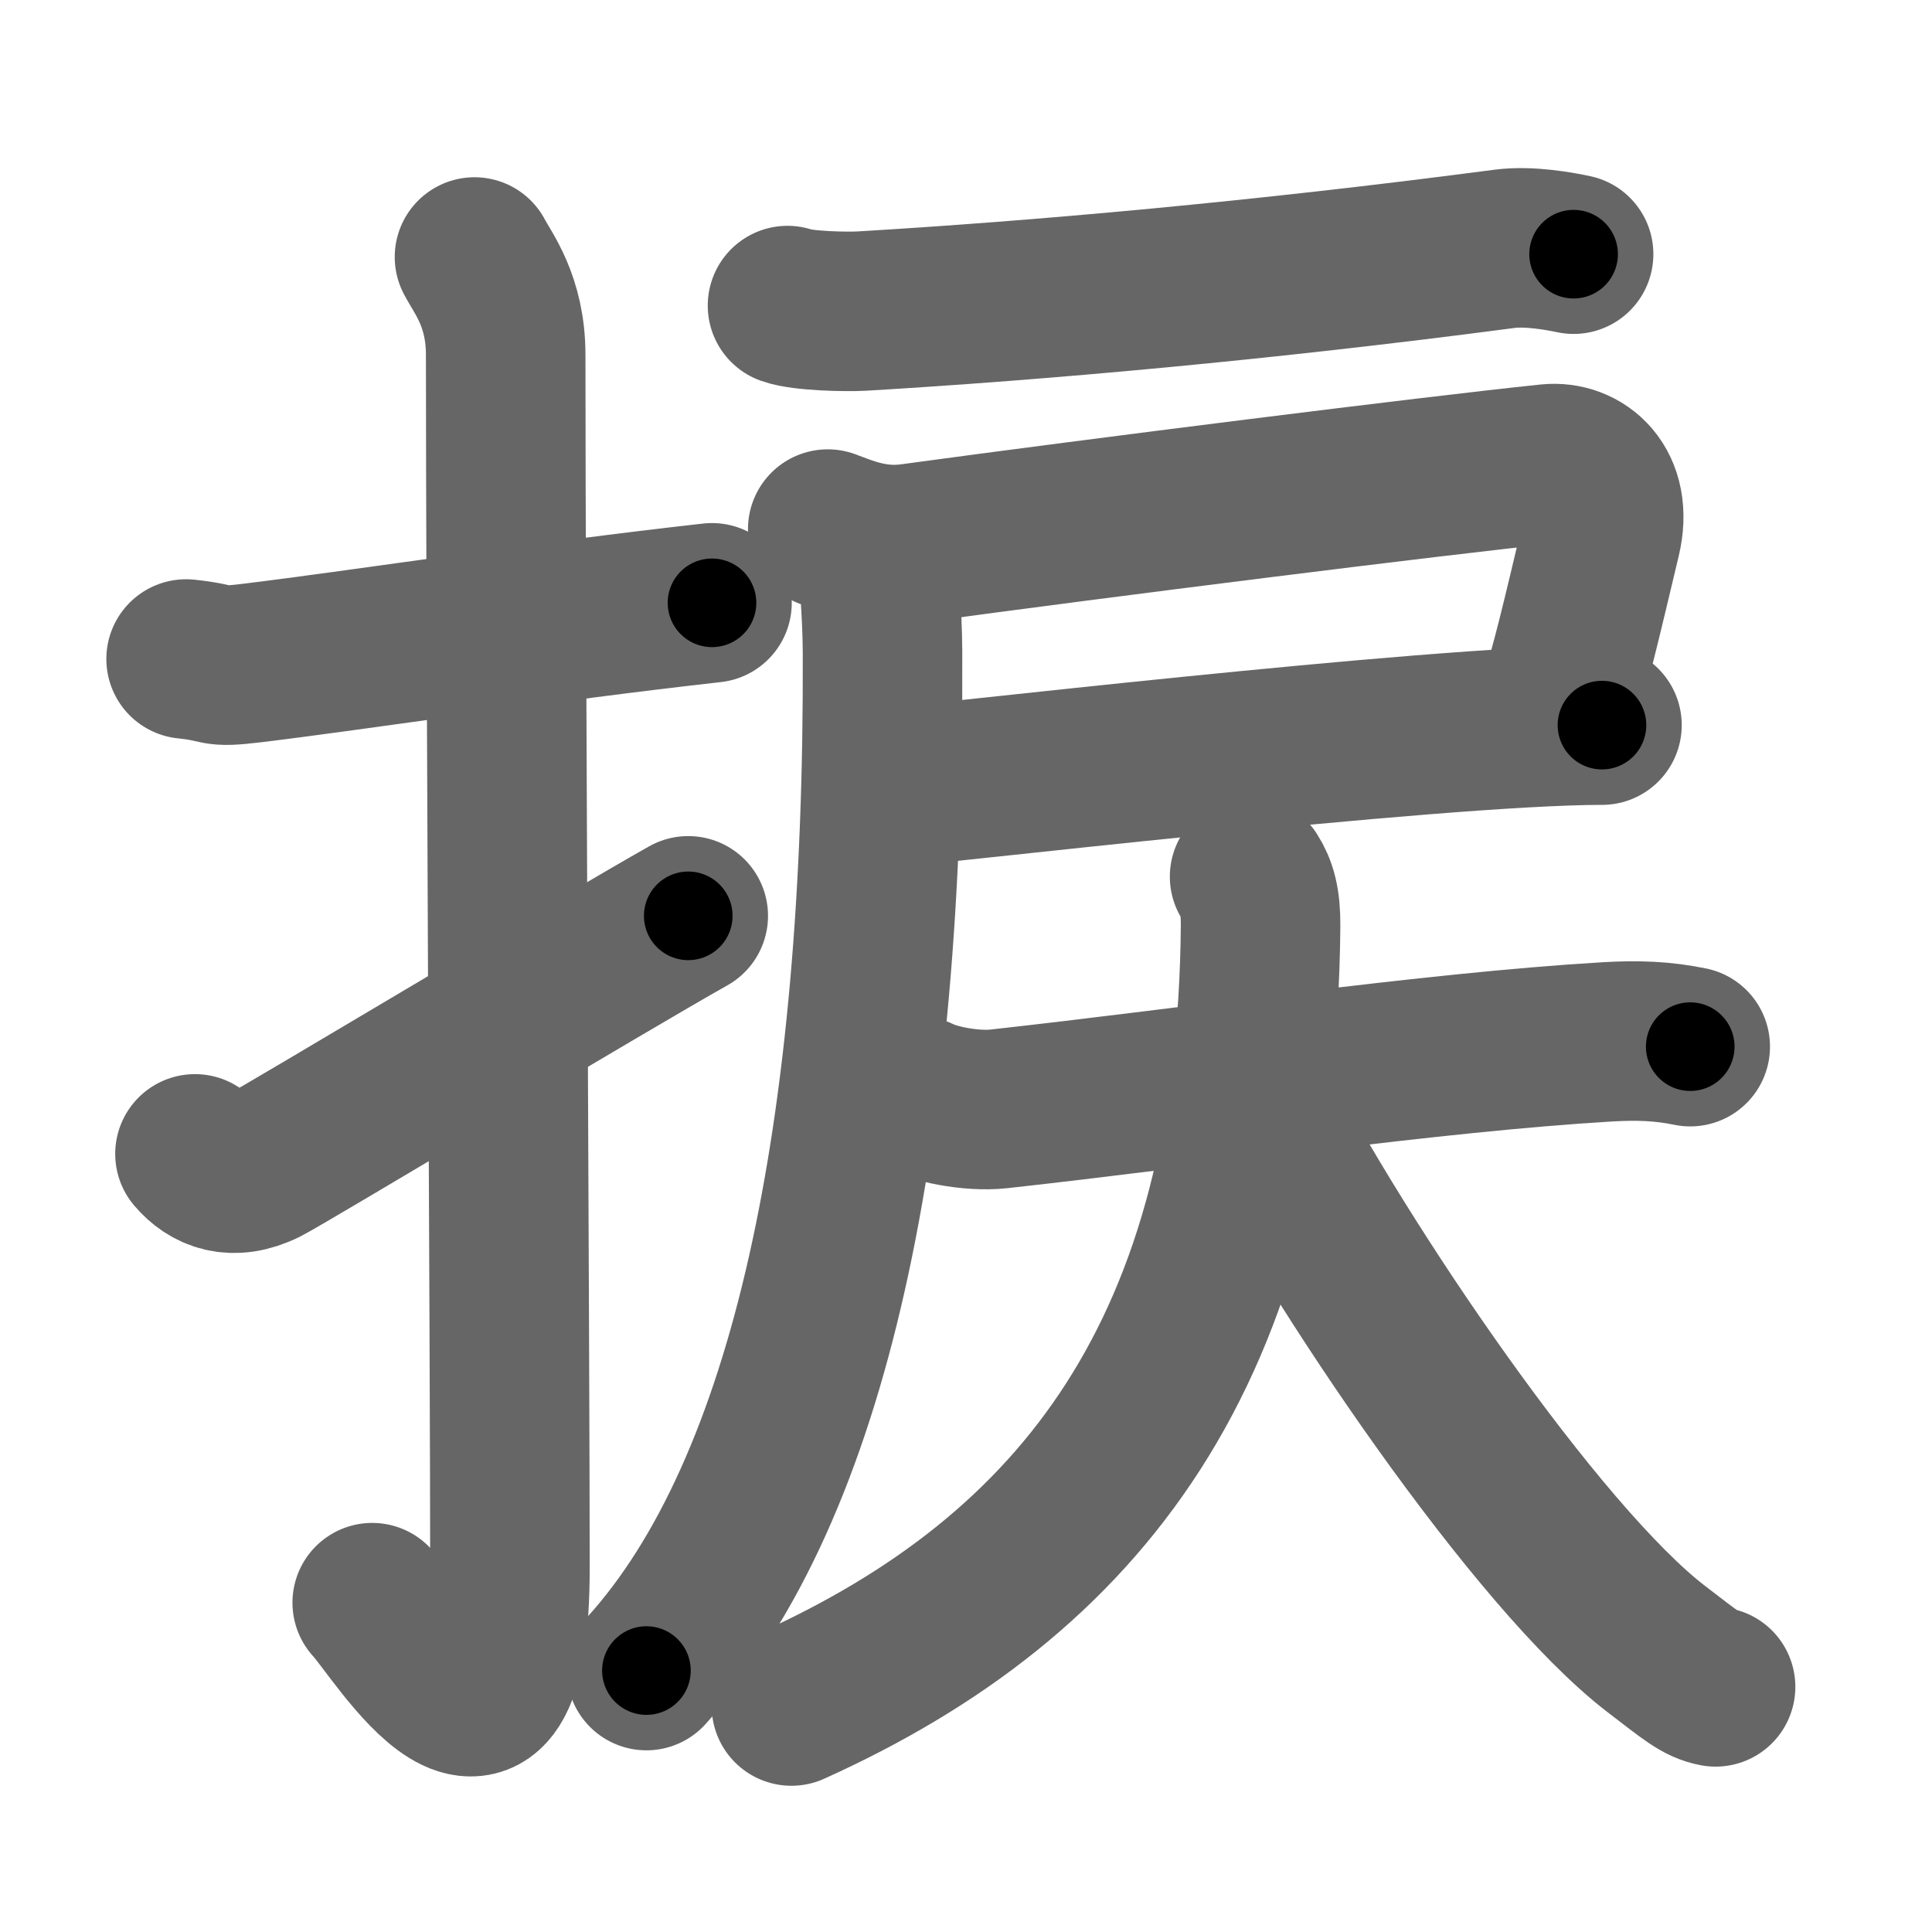 <svg xmlns="http://www.w3.org/2000/svg" width="109" height="109" viewBox="0 0 109 109" id="6369"><g fill="none" stroke="#666" stroke-width="9" stroke-linecap="round" stroke-linejoin="round"><g><g><path d="M10.5,37.18c2.2,0.23,1.34,0.51,3.69,0.23c5.79-0.7,16.33-2.32,25.98-3.4" /><path d="M26.77,14.5c0.48,0.92,1.76,2.49,1.76,5.52c0,15.23,0.24,56.96,0.24,68.4c0,14.25-6.32,3.53-7.77,2" /><path d="M11,65.1c0.82,0.97,2.12,1.54,3.92,0.64c1.06-0.53,19.4-11.54,23.91-14.07" /></g><g><g><path d="M44.43,17.24c0.86,0.31,3.34,0.36,4.2,0.31c9.94-0.59,22.5-1.7,36.24-3.51c1.42-0.19,3.2,0.15,3.91,0.3" /><path d="M46.7,29.85c1.05,0.39,2.64,1.09,4.7,0.81c10.72-1.46,29.26-3.79,35.97-4.49c1.82-0.19,3.65,1.3,2.96,4.17c-1.21,5.08-1.62,6.86-2.49,9.71" /><path d="M50.11,44.43c1.19,0,30.72-3.52,40.27-3.52" /><path d="M49.51,30.75c0.04,1.5,0.27,3.85,0.28,6.01C49.9,63.92,45.75,84,36.47,94.25" /></g><g><path d="M51.84,61.84c0.78,0.41,2.86,0.9,4.52,0.72c11.21-1.24,24.25-3.18,34.32-3.78c1.73-0.1,3.12-0.05,4.68,0.27" /><path d="M70.5,49.46c0.41,0.64,0.63,1.38,0.62,2.77c-0.2,23.99-10.13,36.65-26.47,44.02" /><path d="M70.6,61.81c5.01,9.73,16.15,26.09,22.85,31.23c1.95,1.49,2.49,1.97,3.34,2.13" /></g></g></g></g><g fill="none" stroke="#000" stroke-width="5" stroke-linecap="round" stroke-linejoin="round"><path d="M10.5,37.18c2.2,0.23,1.34,0.51,3.69,0.23c5.79-0.7,16.33-2.32,25.98-3.4" stroke-dasharray="29.929" stroke-dashoffset="29.929"><animate attributeName="stroke-dashoffset" values="29.929;29.929;0" dur="0.299s" fill="freeze" begin="0s;6369.click" /></path><path d="M26.77,14.5c0.48,0.92,1.76,2.49,1.76,5.52c0,15.23,0.24,56.96,0.24,68.4c0,14.25-6.32,3.53-7.77,2" stroke-dasharray="90.316" stroke-dashoffset="90.316"><animate attributeName="stroke-dashoffset" values="90.316" fill="freeze" begin="6369.click" /><animate attributeName="stroke-dashoffset" values="90.316;90.316;0" keyTimes="0;0.306;1" dur="0.978s" fill="freeze" begin="0s;6369.click" /></path><path d="M11,65.1c0.82,0.97,2.12,1.54,3.92,0.64c1.06-0.53,19.4-11.54,23.91-14.07" stroke-dasharray="32.076" stroke-dashoffset="32.076"><animate attributeName="stroke-dashoffset" values="32.076" fill="freeze" begin="6369.click" /><animate attributeName="stroke-dashoffset" values="32.076;32.076;0" keyTimes="0;0.753;1" dur="1.299s" fill="freeze" begin="0s;6369.click" /></path><path d="M44.43,17.24c0.86,0.31,3.34,0.36,4.2,0.31c9.94-0.59,22.5-1.7,36.24-3.51c1.42-0.19,3.2,0.15,3.91,0.3" stroke-dasharray="44.583" stroke-dashoffset="44.583"><animate attributeName="stroke-dashoffset" values="44.583" fill="freeze" begin="6369.click" /><animate attributeName="stroke-dashoffset" values="44.583;44.583;0" keyTimes="0;0.744;1" dur="1.745s" fill="freeze" begin="0s;6369.click" /></path><path d="M46.7,29.85c1.05,0.39,2.64,1.09,4.7,0.81c10.72-1.46,29.26-3.79,35.97-4.49c1.82-0.19,3.65,1.3,2.96,4.17c-1.21,5.08-1.62,6.86-2.49,9.71" stroke-dasharray="57.21" stroke-dashoffset="57.21"><animate attributeName="stroke-dashoffset" values="57.21" fill="freeze" begin="6369.click" /><animate attributeName="stroke-dashoffset" values="57.21;57.21;0" keyTimes="0;0.753;1" dur="2.317s" fill="freeze" begin="0s;6369.click" /></path><path d="M50.11,44.43c1.19,0,30.72-3.52,40.27-3.52" stroke-dasharray="40.435" stroke-dashoffset="40.435"><animate attributeName="stroke-dashoffset" values="40.435" fill="freeze" begin="6369.click" /><animate attributeName="stroke-dashoffset" values="40.435;40.435;0" keyTimes="0;0.852;1" dur="2.721s" fill="freeze" begin="0s;6369.click" /></path><path d="M49.51,30.75c0.04,1.5,0.27,3.85,0.28,6.01C49.9,63.92,45.75,84,36.47,94.25" stroke-dasharray="66.189" stroke-dashoffset="66.189"><animate attributeName="stroke-dashoffset" values="66.189" fill="freeze" begin="6369.click" /><animate attributeName="stroke-dashoffset" values="66.189;66.189;0" keyTimes="0;0.845;1" dur="3.219s" fill="freeze" begin="0s;6369.click" /></path><path d="M51.84,61.84c0.78,0.41,2.86,0.9,4.52,0.72c11.21-1.24,24.25-3.18,34.32-3.78c1.73-0.1,3.12-0.05,4.68,0.27" stroke-dasharray="43.86" stroke-dashoffset="43.86"><animate attributeName="stroke-dashoffset" values="43.86" fill="freeze" begin="6369.click" /><animate attributeName="stroke-dashoffset" values="43.86;43.86;0" keyTimes="0;0.88;1" dur="3.658s" fill="freeze" begin="0s;6369.click" /></path><path d="M70.5,49.46c0.41,0.64,0.63,1.38,0.62,2.77c-0.2,23.99-10.13,36.65-26.47,44.02" stroke-dasharray="57.697" stroke-dashoffset="57.697"><animate attributeName="stroke-dashoffset" values="57.697" fill="freeze" begin="6369.click" /><animate attributeName="stroke-dashoffset" values="57.697;57.697;0" keyTimes="0;0.864;1" dur="4.235s" fill="freeze" begin="0s;6369.click" /></path><path d="M70.6,61.81c5.01,9.73,16.15,26.09,22.85,31.23c1.95,1.49,2.49,1.97,3.34,2.13" stroke-dasharray="42.882" stroke-dashoffset="42.882"><animate attributeName="stroke-dashoffset" values="42.882" fill="freeze" begin="6369.click" /><animate attributeName="stroke-dashoffset" values="42.882;42.882;0" keyTimes="0;0.908;1" dur="4.664s" fill="freeze" begin="0s;6369.click" /></path></g></svg>